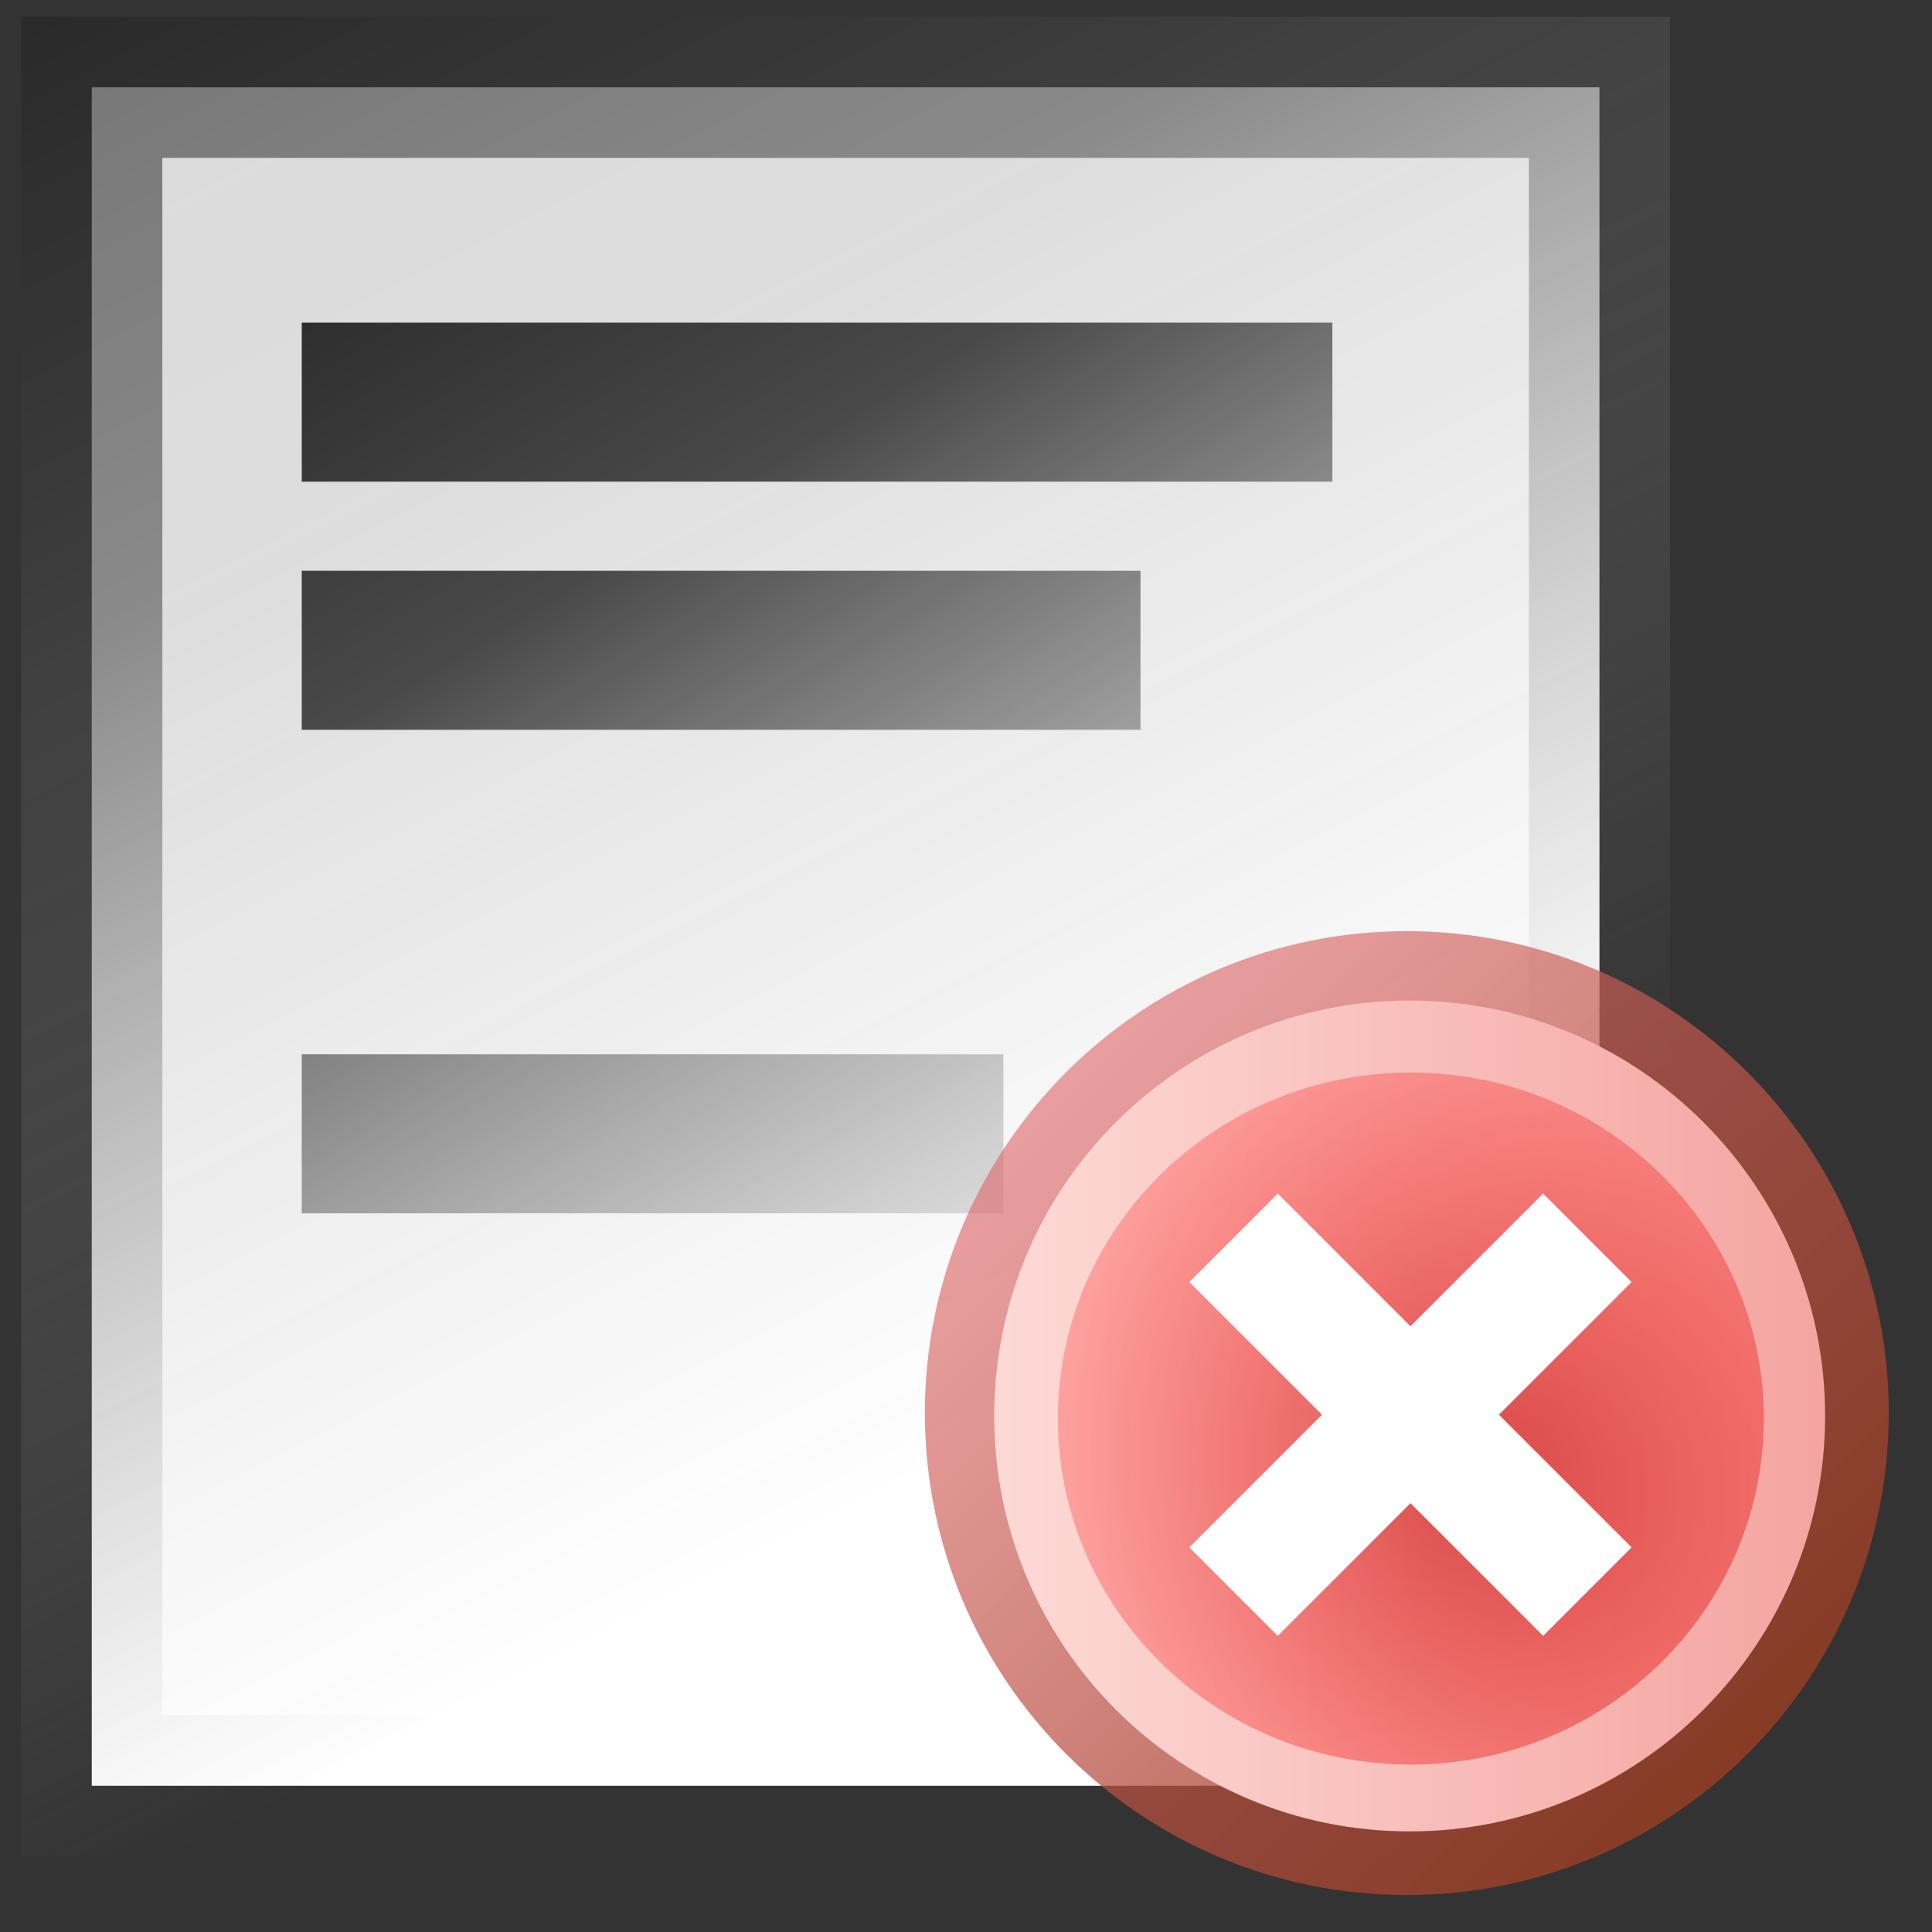 <?xml version="1.0" encoding="UTF-8" standalone="no"?>
<svg xmlns:rdf="http://www.w3.org/1999/02/22-rdf-syntax-ns#" xmlns="http://www.w3.org/2000/svg" height="16px" width="16px" version="1.1" xmlns:cc="http://creativecommons.org/ns#" xmlns:xlink="http://www.w3.org/1999/xlink" xmlns:dc="http://purl.org/dc/elements/1.1/">
 <rect width="100%" height="100%" fill="#333333" stroke="none"/>
 <defs>
  <linearGradient id="a">
   <stop offset="0"/>
   <stop stop-color="#494949" offset=".5"/>
   <stop stop-color="#939393" stop-opacity="0" offset="1"/>
  </linearGradient>
  <linearGradient id="d" y2="7.305" gradientUnits="userSpaceOnUse" x2="13.59" y1="7.305" x1=".916">
   <stop stop-color="#fddcd8" offset="0"/>
   <stop stop-color="#f4a29e" offset="1"/>
  </linearGradient>
  <linearGradient id="c" y2="12.785" gradientUnits="userSpaceOnUse" x2="13.163" y1="2.823" x1="3.326">
   <stop stop-color="#e06a6b" stop-opacity=".626" offset="0"/>
   <stop stop-color="#963d23" stop-opacity=".844" offset="1"/>
  </linearGradient>
  <radialGradient id="b" gradientUnits="userSpaceOnUse" cy="5.018" cx="12.337" gradientTransform="matrix(-.804 -.996 .901 -.749 14.395 25.017)" r="4.054">
   <stop stop-color="#bf0000" stop-opacity=".611" offset="0"/>
   <stop stop-color="#f00" stop-opacity=".244" offset="1"/>
  </radialGradient>
  <linearGradient id="g" y2="5.576" gradientUnits="userSpaceOnUse" x2="-15.304" gradientTransform="matrix(1.169 0 0 1.169 26.522 5.245)" y1="-8.681" x1="-22.529">
   <stop stop-color="#d7d7d7" offset="0"/>
   <stop stop-color="#f6f6f6" stop-opacity=".872" offset=".5"/>
   <stop stop-color="#fff" offset="1"/>
  </linearGradient>
  <linearGradient id="f" y2="5.576" xlink:href="#a" gradientUnits="userSpaceOnUse" x2="-15.304" gradientTransform="matrix(1.169 0 0 1.169 26.522 5.245)" y1="-8.681" x1="-22.529"/>
  <linearGradient id="e" y2="11.997" xlink:href="#a" gradientUnits="userSpaceOnUse" x2="9.096" y1="-2.306" x1=".382"/>
 </defs>
 <rect stroke-opacity=".56" height="14.066" width="12.486" stroke="url(#f)" y=".723" x=".76" stroke-width="1.169" fill="url(#g)"/>
 <g fill="url(#e)">
  <rect y="2.672" width="8.535" height="1.317" x="2.499"/>
  <rect y="10.68" width="8.535" height="1.317" x="2.499"/>
  <rect y="8.731" width="5.811" height="1.317" x="2.499"/>
  <rect y="6.781" width="8.535" height="1.317" x="2.499"/>
  <rect y="4.727" width="6.946" height="1.317" x="2.499"/>
 </g>
 <g transform="matrix(.518 0 0 .518 7.542 7.567)">
  <path d="m15.047 8.139c0 3.919-3.177 7.095-7.095 7.095s-7.095-3.177-7.095-7.095 3.177-7.095 7.095-7.095 7.095 3.177 7.095 7.095z" transform="matrix(1.086 0 0 1.086 -.704 -.855)" fill="url(#c)"/>
  <path d="m13.064 7.305c0 3.209-2.602 5.811-5.811 5.811-3.209 0-5.811-2.602-5.811-5.811 0-3.209 2.602-5.811 5.811-5.811 3.209 0 5.811 2.602 5.811 5.811z" transform="matrix(1.143 0 0 1.143 -.313 -.32)" fill="url(#d)"/>
  <path d="m12.208 8.274c0 2.227-1.815 4.032-4.054 4.032-2.239 0-4.054-1.805-4.054-4.032 0-2.227 1.815-4.032 4.054-4.032 2.239 0 4.054 1.805 4.054 4.032z" transform="matrix(1.392 0 0 1.372 -3.354 -3.281)" fill="url(#b)"/>
  <g transform="translate(.496 -.218)" fill="#fff">
   <rect y="-3.481" width="2" height="8" transform="rotate(45)" x="10.117"/>
   <rect y="7.117" width="2" height="8" transform="rotate(-45)" x="-1.519"/>
  </g>
 </g>
</svg>
